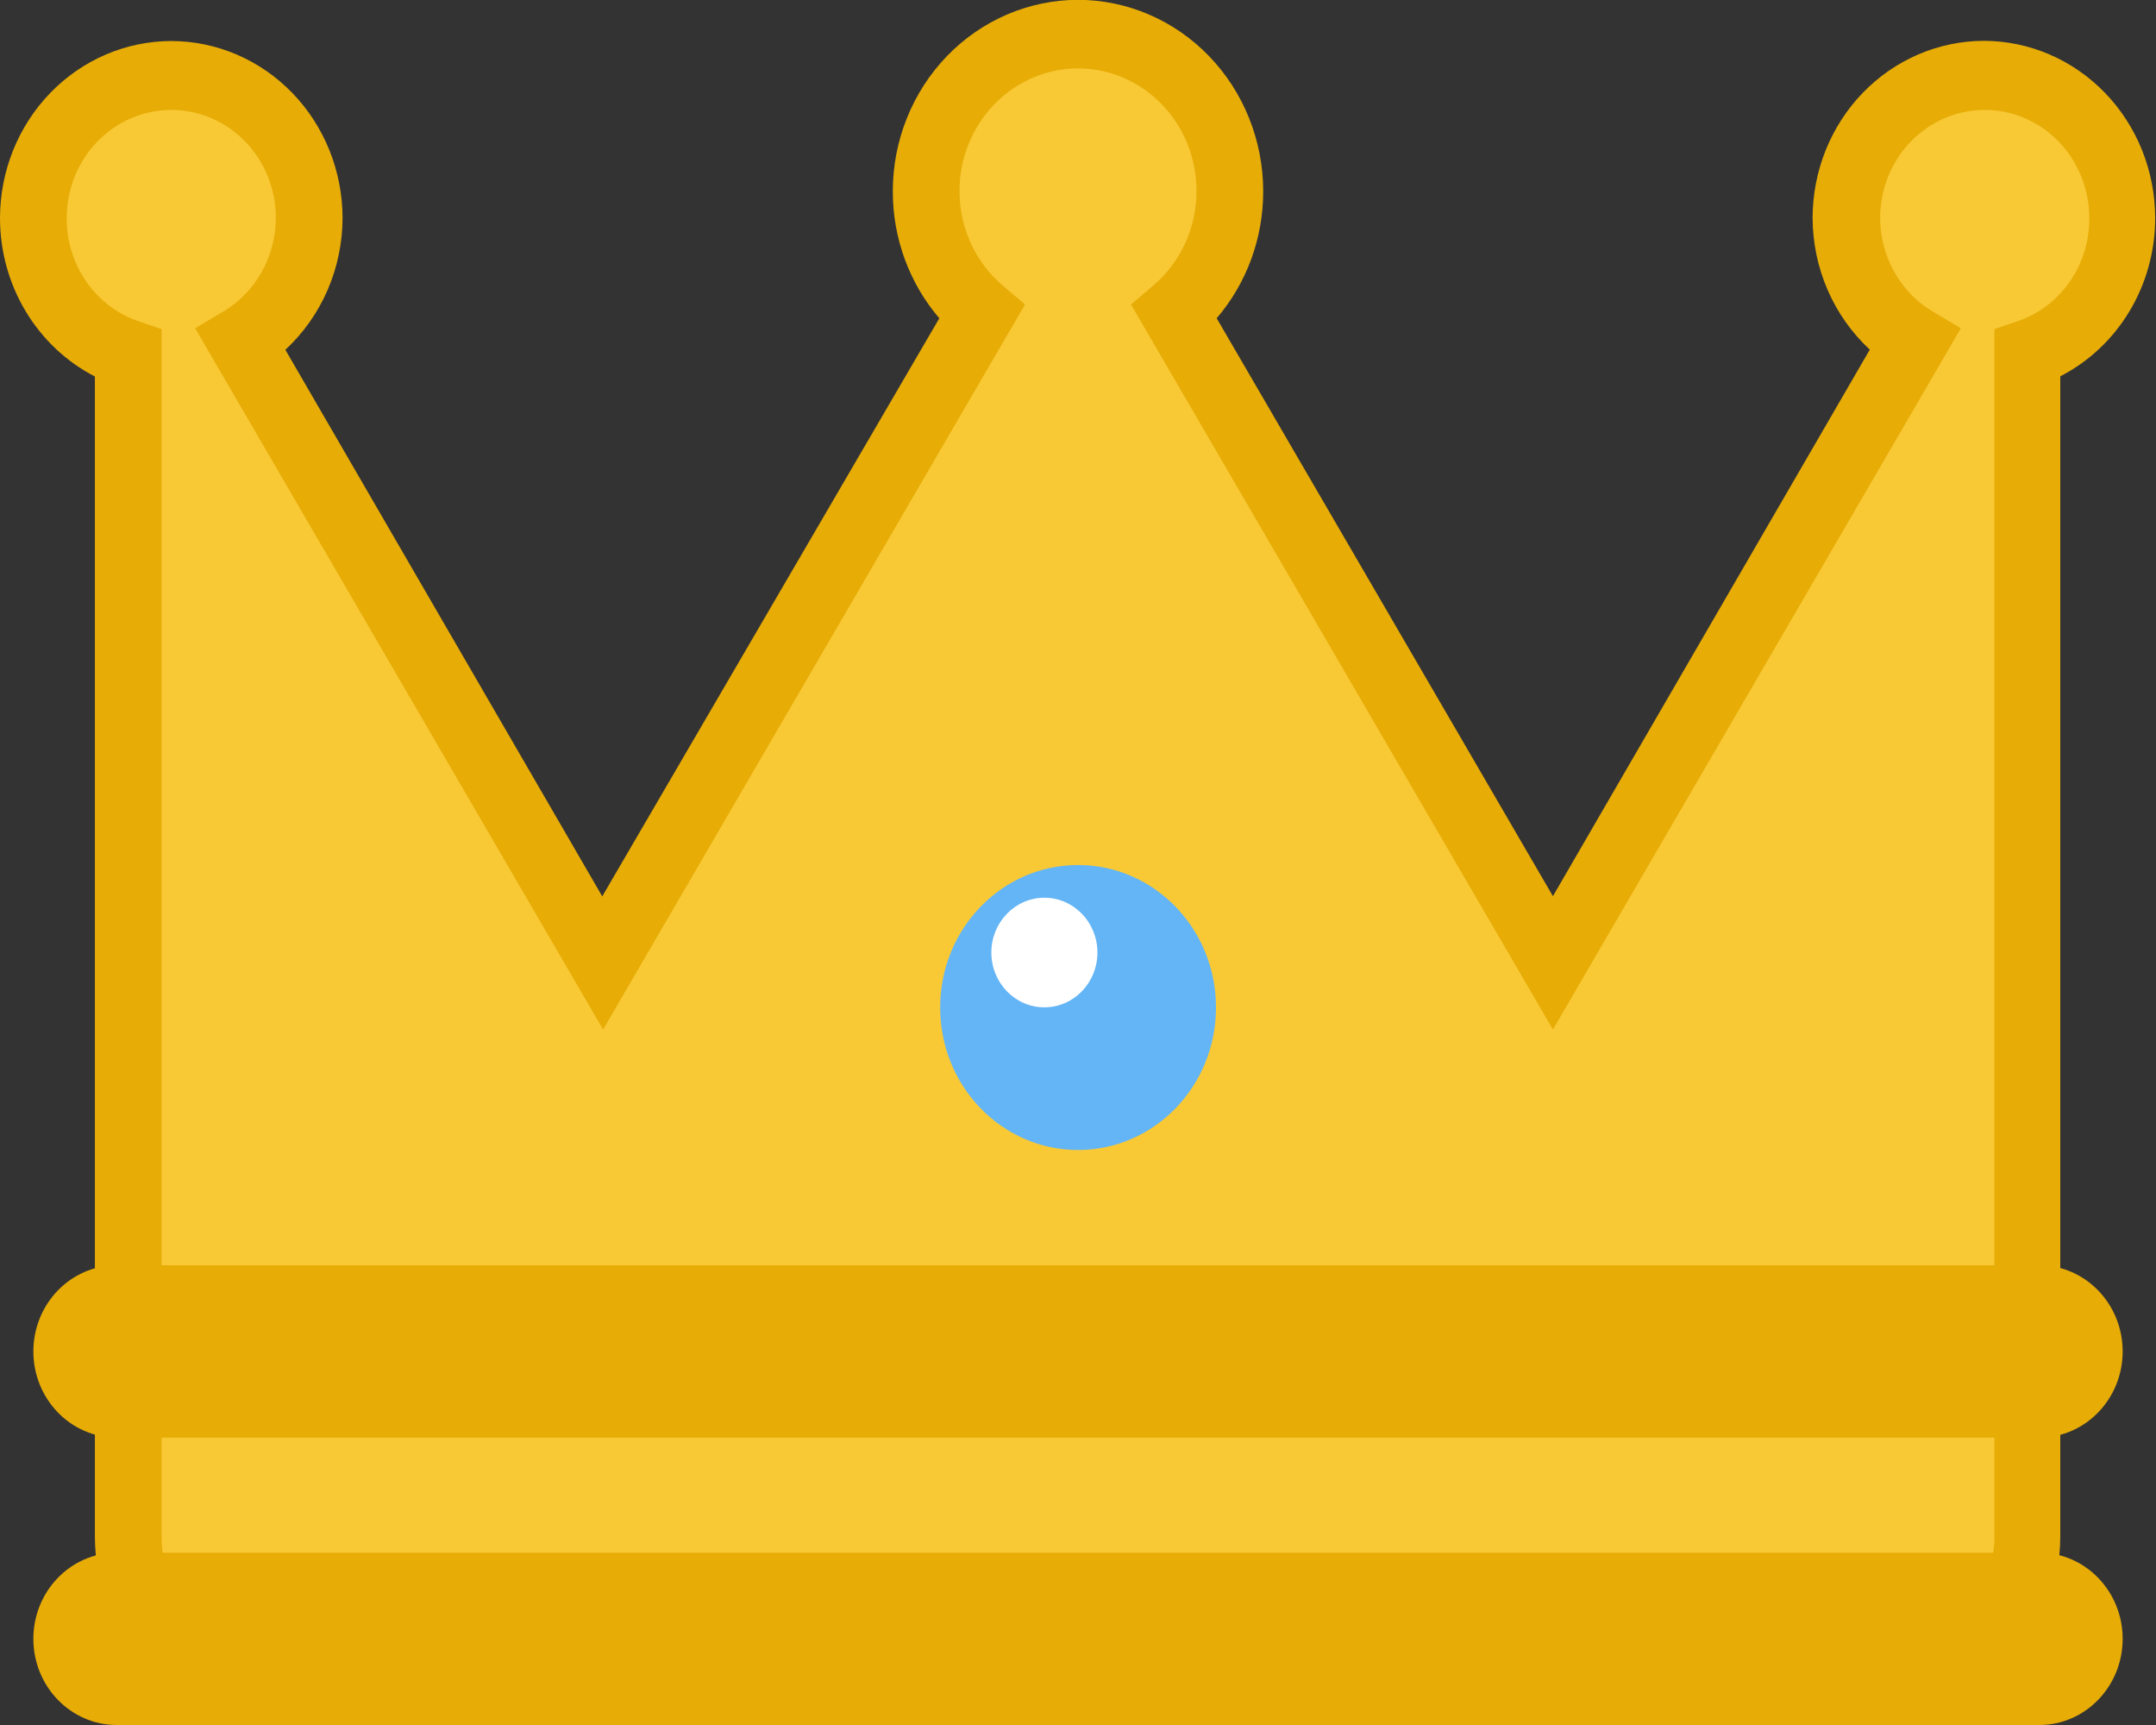 <svg width="90" height="72" viewBox="0 0 90 72" fill="none" xmlns="http://www.w3.org/2000/svg">
<rect x="0" y="0" width="90" height="72" fill="#333333" stroke="none"/>
<g clip-path="url(#clip0_909_4657)">
<path d="M88.608 9.098C88.608 7.521 88.001 6.008 86.921 4.892C85.841 3.777 84.377 3.15 82.85 3.15C81.323 3.15 79.858 3.777 78.779 4.892C77.699 6.008 77.092 7.521 77.092 9.098C77.092 10.134 77.354 11.153 77.853 12.052C78.351 12.952 79.068 13.701 79.933 14.226L71.07 29.459L64.804 40.204L59.624 31.264L49.007 13.054C49.727 12.442 50.308 11.674 50.707 10.803C51.107 9.933 51.315 8.982 51.318 8.019C51.319 7.159 51.156 6.307 50.838 5.512C50.52 4.718 50.053 3.995 49.465 3.387C48.877 2.778 48.178 2.296 47.409 1.966C46.64 1.637 45.815 1.467 44.983 1.467C43.301 1.467 41.687 2.158 40.498 3.386C39.308 4.615 38.64 6.282 38.64 8.019C38.643 8.982 38.852 9.933 39.251 10.803C39.651 11.674 40.231 12.442 40.952 13.054L31.407 29.459L25.14 40.204L19.982 31.264L10.068 14.226C10.932 13.701 11.649 12.952 12.148 12.052C12.646 11.153 12.908 10.134 12.908 9.098C12.908 7.521 12.301 6.008 11.222 4.892C10.142 3.777 8.677 3.15 7.15 3.15C5.623 3.15 4.159 3.777 3.079 4.892C1.999 6.008 1.393 7.521 1.393 9.098C1.399 10.346 1.785 11.56 2.496 12.57C3.207 13.579 4.207 14.332 5.354 14.722V64.11C5.361 65.738 5.991 67.297 7.106 68.448C8.221 69.598 9.731 70.247 11.307 70.252H78.701C80.276 70.247 81.785 69.598 82.899 68.447C84.013 67.296 84.641 65.738 84.646 64.11V40.175V14.722C85.794 14.332 86.794 13.579 87.504 12.57C88.215 11.56 88.601 10.346 88.608 9.098Z" fill="#F8C935"/>
<path d="M78.7 71.719H11.307C9.36 71.718 7.494 70.918 6.117 69.497C4.74 68.076 3.965 66.15 3.961 64.139V15.715C2.771 15.102 1.769 14.158 1.069 12.989C0.369 11.82 -0.001 10.472 2.06322e-06 9.098C0.004 7.14 0.758 5.264 2.098 3.879C3.438 2.495 5.255 1.715 7.15 1.712C9.045 1.715 10.862 2.495 12.202 3.879C13.542 5.264 14.297 7.14 14.3 9.098C14.297 10.137 14.084 11.163 13.672 12.111C13.261 13.059 12.661 13.907 11.912 14.6L25.14 37.413L39.211 13.284C37.957 11.822 37.266 9.936 37.269 7.983C37.27 5.864 38.086 3.833 39.536 2.335C40.986 0.837 42.953 -0.005 45.004 -0.007C47.053 -0.004 49.018 0.84 50.466 2.338C51.915 3.836 52.73 5.866 52.731 7.983C52.734 9.936 52.043 11.822 50.789 13.284L64.825 37.406L78.053 14.593C77.304 13.899 76.704 13.052 76.293 12.104C75.882 11.156 75.668 10.129 75.665 9.091C75.669 7.133 76.423 5.256 77.763 3.872C79.103 2.488 80.92 1.708 82.815 1.704C84.71 1.708 86.527 2.488 87.867 3.872C89.207 5.256 89.962 7.133 89.965 9.091C89.968 10.466 89.598 11.814 88.898 12.983C88.198 14.152 87.196 15.096 86.004 15.707V64.132C86.004 66.137 85.236 68.06 83.867 69.482C82.499 70.903 80.641 71.708 78.7 71.719ZM7.15 4.588C5.992 4.588 4.882 5.064 4.063 5.909C3.245 6.755 2.785 7.902 2.785 9.098C2.779 10.054 3.067 10.987 3.608 11.762C4.148 12.538 4.913 13.116 5.793 13.413L6.746 13.737V64.168C6.75 65.415 7.232 66.611 8.087 67.492C8.941 68.374 10.099 68.869 11.307 68.871H78.7C79.907 68.868 81.063 68.371 81.916 67.49C82.769 66.608 83.25 65.414 83.254 64.168V13.737L84.207 13.413C85.088 13.118 85.854 12.54 86.395 11.764C86.936 10.988 87.223 10.054 87.215 9.098C87.215 7.902 86.755 6.755 85.937 5.909C85.118 5.064 84.008 4.588 82.85 4.588C81.692 4.588 80.582 5.064 79.763 5.909C78.945 6.755 78.485 7.902 78.485 9.098C78.487 9.883 78.687 10.654 79.066 11.335C79.444 12.016 79.988 12.583 80.643 12.982L81.854 13.701L64.825 42.973L47.211 12.708L48.143 11.917C48.708 11.438 49.163 10.835 49.475 10.152C49.787 9.47 49.948 8.724 49.947 7.969C49.947 6.614 49.426 5.314 48.499 4.355C47.572 3.397 46.315 2.857 45.004 2.855C43.691 2.857 42.433 3.396 41.505 4.355C40.577 5.314 40.055 6.613 40.053 7.969C40.052 8.724 40.213 9.47 40.525 10.152C40.837 10.835 41.292 11.438 41.857 11.917L42.789 12.708L25.175 42.973L8.146 13.701L9.357 12.982C10.012 12.583 10.556 12.016 10.934 11.335C11.313 10.654 11.513 9.883 11.515 9.098C11.515 7.902 11.056 6.755 10.237 5.909C9.418 5.064 8.308 4.588 7.15 4.588Z" fill="#E7AC06"/>
<path d="M85.127 64.808H4.874C2.951 64.808 1.393 66.418 1.393 68.404C1.393 70.39 2.951 72 4.874 72H85.127C87.049 72 88.608 70.39 88.608 68.404C88.608 66.418 87.049 64.808 85.127 64.808Z" fill="#E7AC06"/>
<path d="M45.003 48C48.183 48 50.761 45.337 50.761 42.052C50.761 38.767 48.183 36.105 45.003 36.105C41.823 36.105 39.246 38.767 39.246 42.052C39.246 45.337 41.823 48 45.003 48Z" fill="#64B5F6"/>
<path d="M43.597 42.045C44.82 42.045 45.811 41.021 45.811 39.758C45.811 38.495 44.82 37.471 43.597 37.471C42.374 37.471 41.383 38.495 41.383 39.758C41.383 41.021 42.374 42.045 43.597 42.045Z" fill="white"/>
<path d="M85.127 52.812H4.874C2.951 52.812 1.393 54.422 1.393 56.408C1.393 58.394 2.951 60.004 4.874 60.004H85.127C87.049 60.004 88.608 58.394 88.608 56.408C88.608 54.422 87.049 52.812 85.127 52.812Z" fill="#E7AC06"/>
</g>
<defs>
<clipPath id="clip0_909_4657">
<rect width="90" height="72" fill="white"/>
</clipPath>
</defs>
</svg>
